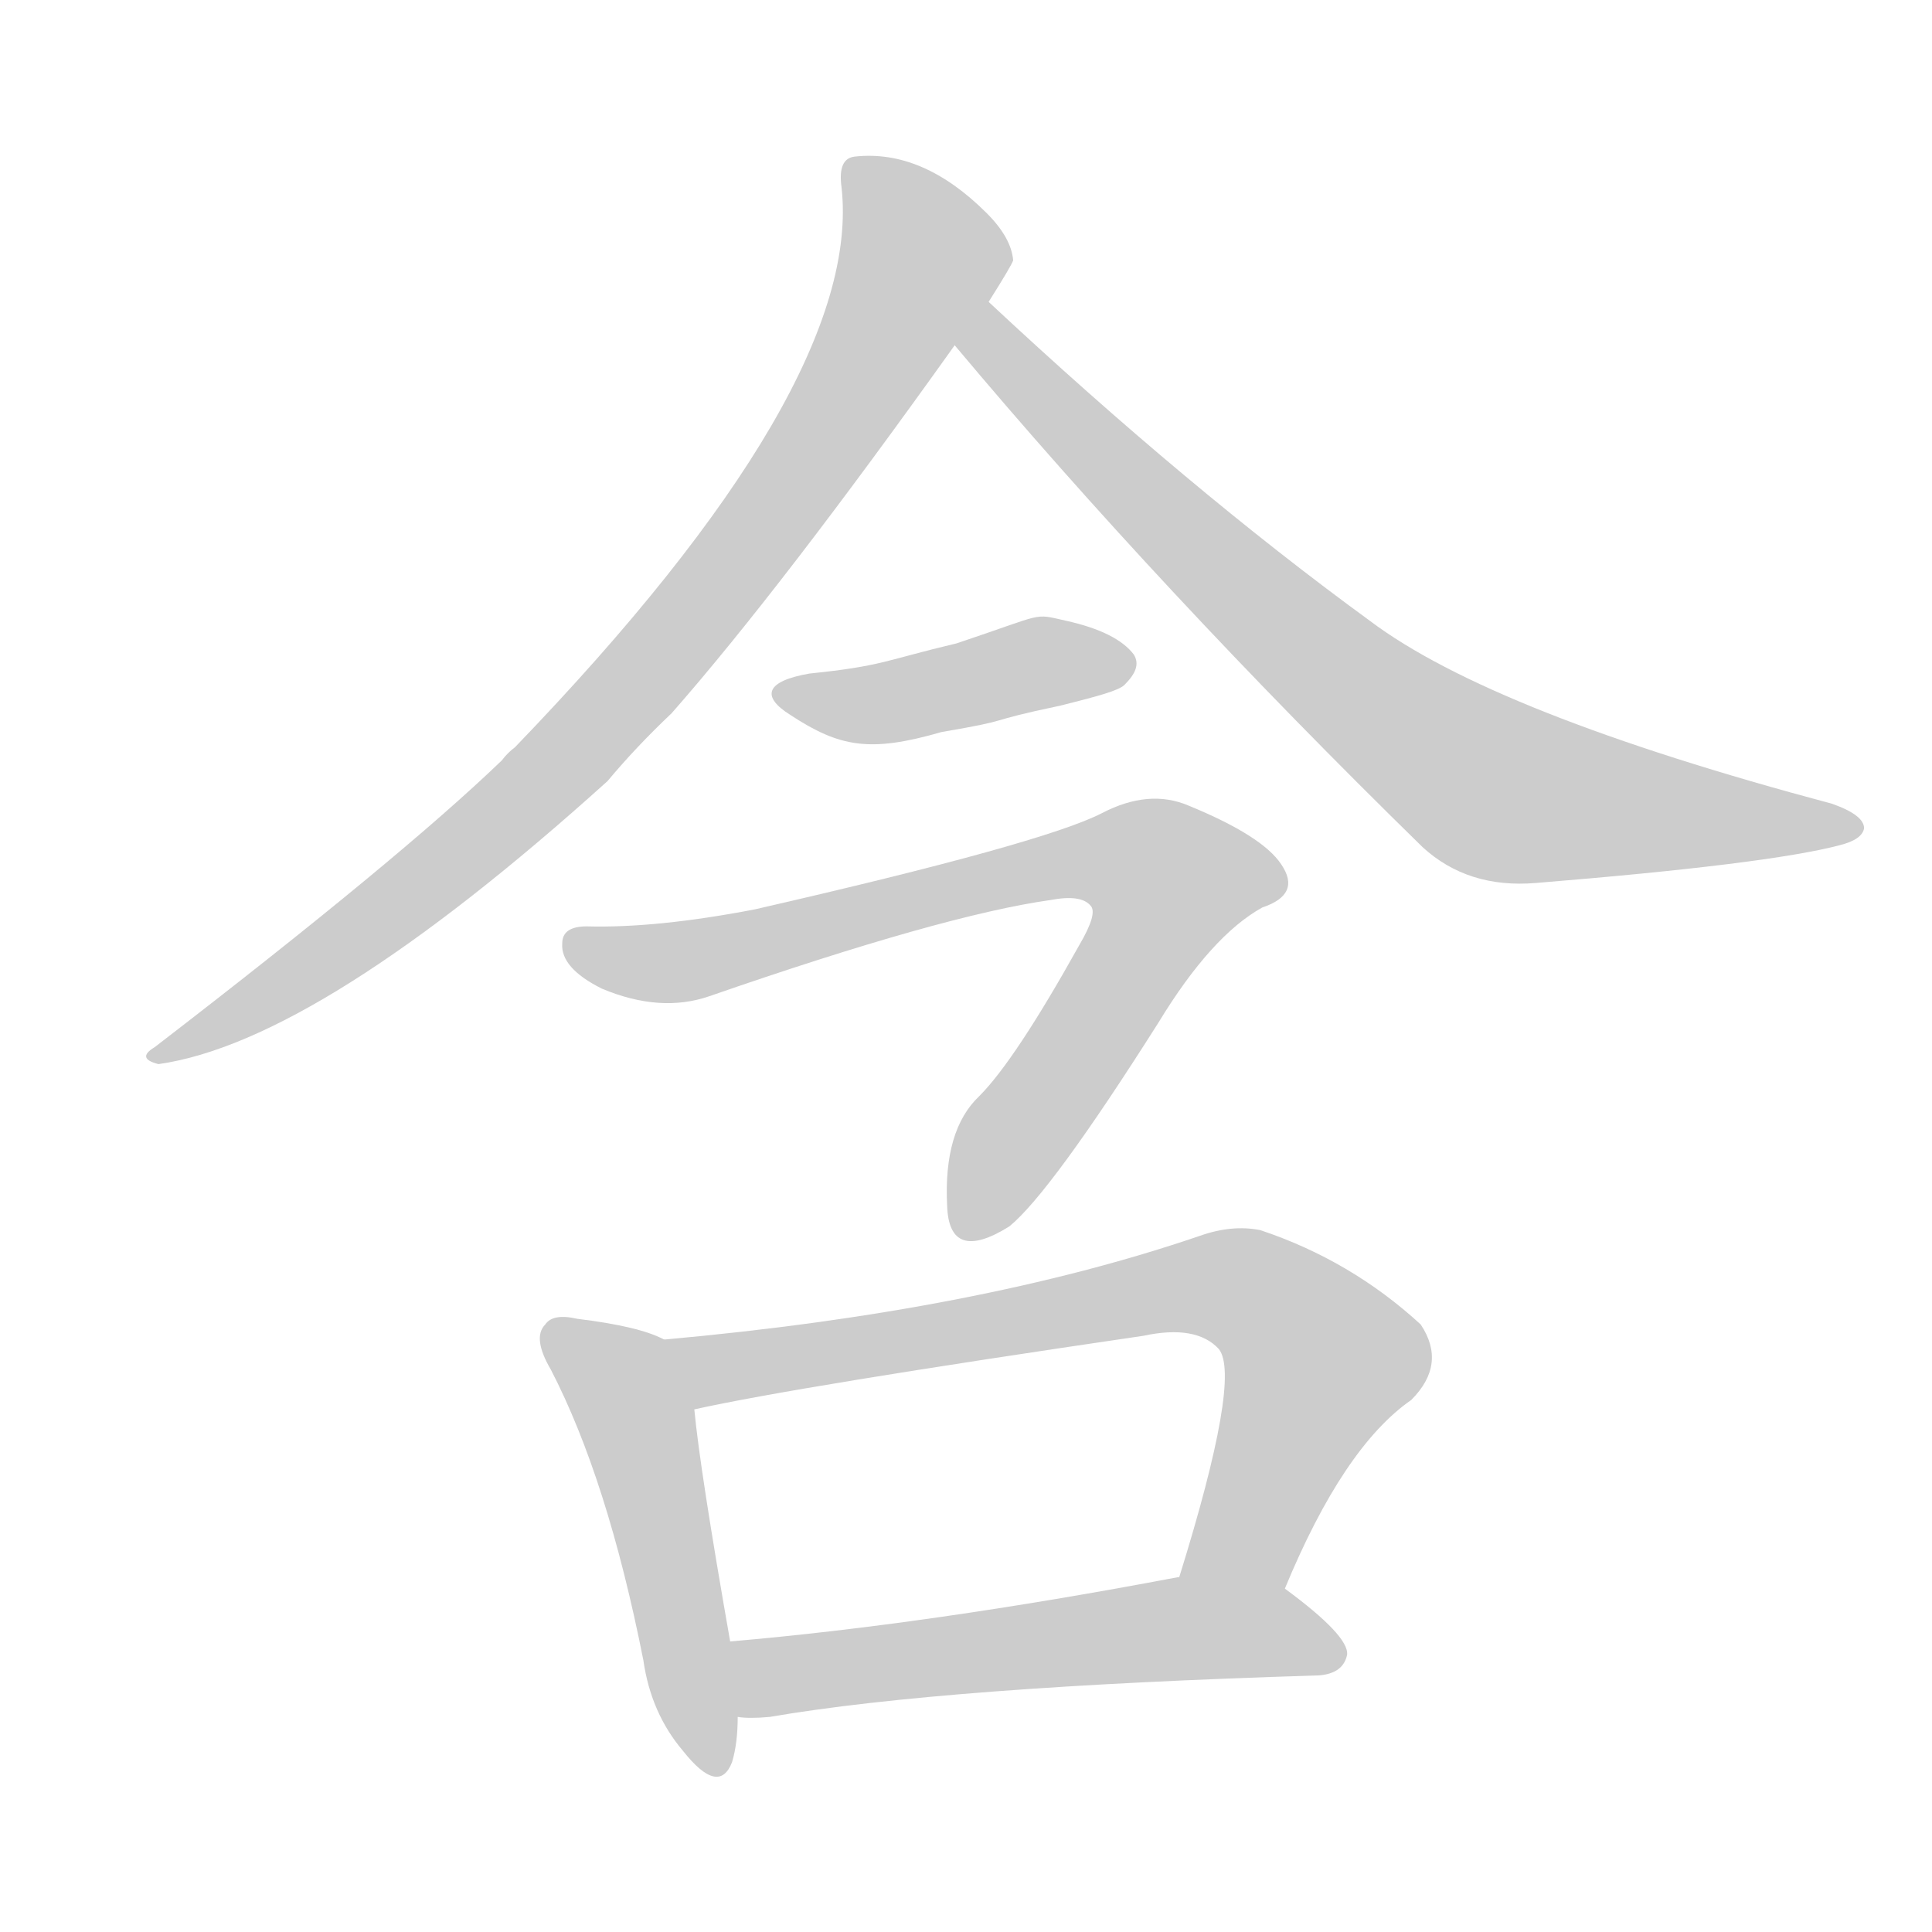 <!--
AnimCJK 2016-2018 Copyright Francois Mizessyn - https://github.com/parsimonhi/animCJK
Derived from:
    MakeMeAHanzi project - https://github.com/skishore/makemeahanzi
    Arphic PL KaitiM GB - https://apps.ubuntu.com/cat/applications/precise/fonts-arphic-gkai00mp/
    Arphic PL UKai - https://apps.ubuntu.com/cat/applications/fonts-arphic-ukai/
You can redistribute and/or modify this file under the terms of the Arphic Public License
as published by Arphic Technology Co., Ltd.
You should have received a copy of this license (the directory "APL") along with this file;
if not, see http://ftp.gnu.org/non-gnu/chinese-fonts-truetype/LICENSE.
-->
<svg id="z21547" class="acjk" version="1.1" viewBox="0 0 1024 1024" xmlns="http://www.w3.org/2000/svg" xmlns:xlink="http://www.w3.org/1999/xlink">
<style>
<![CDATA[
@keyframes z21547k {
	from {
		stroke:#ccc;
		stroke-dashoffset:3334;
	}
	1% {
		stroke:#c00;
		stroke-dashoffset:3334;
	}
	75% {
		stroke:#c00;
		stroke-dashoffset:0;
	}
	to {
		stroke:#000;
	}
}
#z21547 path[clip-path] {
	animation:z21547k 1s linear both;
	stroke-dasharray:3334;
	stroke-width:128;
	stroke-linecap:round;
	fill:none;
}
#z21547 path[clip-path="url(#z21547c1)"] {animation-delay:1s;}
#z21547 path[clip-path="url(#z21547c2)"] {animation-delay:2s;}
#z21547 path[clip-path="url(#z21547c3)"] {animation-delay:3s;}
#z21547 path[clip-path="url(#z21547c4)"] {animation-delay:4s;}
#z21547 path[clip-path="url(#z21547c5)"] {animation-delay:5s;}
#z21547 path[clip-path="url(#z21547c6)"] {animation-delay:6s;}
#z21547 path[clip-path="url(#z21547c7)"] {animation-delay:7s;}
#z21547 path {fill:#ccc;}
]]>
</style>
<path id="z21547d1" d="M524 160Q536 141 537 138Q536 126 523 113Q489 79 453 83Q444 84 446 99Q458 204 273 396Q269 399 266 403Q212 455 82 555Q72 561 84 564Q169 552 322 414Q337 396 356 378Q414 312 506 183C518 168 518 168 524 160Z"/>
<path id="z21547d2" d="M506 183Q615 313 754 449Q778 471 814 468Q937 458 975 448Q987 445 988 439Q988 432 971 426Q791 378 726 329Q630 259 524 160C517 153 500 175 506 183Z"/>
<path id="z21547d3" d="M429 357C406 361 403 369 419 379C445 396 461 399 499 388C540 381 519 383 562 374C582 369 593 366 596 363C602 357 604 352 601 347C595 339 583 333 565 329C547 325 555 325 507 341C469 350 468 353 429 357Z"/>
<path id="z21547d4" d="M376 528Q500 485 557 477Q573 474 578 480Q582 484 572 501Q538 562 519 581Q500 599 502 639Q503 670 535 650Q557 632 614 542Q642 496 669 481Q690 474 679 458Q669 443 630 427Q609 418 584 431Q553 447 400 482Q348 492 311 491Q298 491 298 500Q297 513 319 524Q350 537 376 528Z"/>
<path id="z21547d5" d="M352 710Q339 703 306 699Q293 696 289 702Q282 709 292 726Q322 784 341 880Q345 908 362 928Q381 952 388 934Q391 924 391 910C388 883 388 883 387 870Q371 779 368 747C365 734 364 715 352 710Z"/>
<path id="z21547d6" d="M681 842Q712 767 748 742Q767 723 753 702Q716 668 668 652Q653 649 636 655Q519 695 352 710C339 710 355 750 368 747Q422 735 606 708Q634 702 646 715Q658 730 625 836C619 854 674 859 681 842Z"/>
<path id="z21547d7" d="M391 910Q397 911 408 910Q501 894 699 888Q712 887 714 877Q715 867 681 842C666 831 643 832 625 836C624 836 624 836 624 836Q492 861 387 870C374 870 378 910 391 910Z"/>
<defs>
	<clipPath id="z21547c1"><use xlink:href="#z21547d1"></use></clipPath>
	<clipPath id="z21547c2"><use xlink:href="#z21547d2"></use></clipPath>
	<clipPath id="z21547c3"><use xlink:href="#z21547d3"></use></clipPath>
	<clipPath id="z21547c4"><use xlink:href="#z21547d4"></use></clipPath>
	<clipPath id="z21547c5"><use xlink:href="#z21547d5"></use></clipPath>
	<clipPath id="z21547c6"><use xlink:href="#z21547d6"></use></clipPath>
	<clipPath id="z21547c7"><use xlink:href="#z21547d7"></use></clipPath>
</defs>
<path pathLength="3333" clip-path="url(#z21547c1)" d="M454 93L488 143L371 322L234 461L85 556"/>
<path pathLength="3333" clip-path="url(#z21547c2)" d="M522 168L788 416L980 438"/>
<path pathLength="3333" clip-path="url(#z21547c3)" d="M415 368L595 348"/>
<path pathLength="3333" clip-path="url(#z21547c4)" d="M304 501L361 509L580 453L623 464L512 652"/>
<path pathLength="3333" clip-path="url(#z21547c5)" d="M294 705L340 762L376 935"/>
<path pathLength="3333" clip-path="url(#z21547c6)" d="M361 714L668 688L705 723L643 837"/>
<path pathLength="3333" clip-path="url(#z21547c7)" d="M395 879L634 863L709 880"/>
</svg>